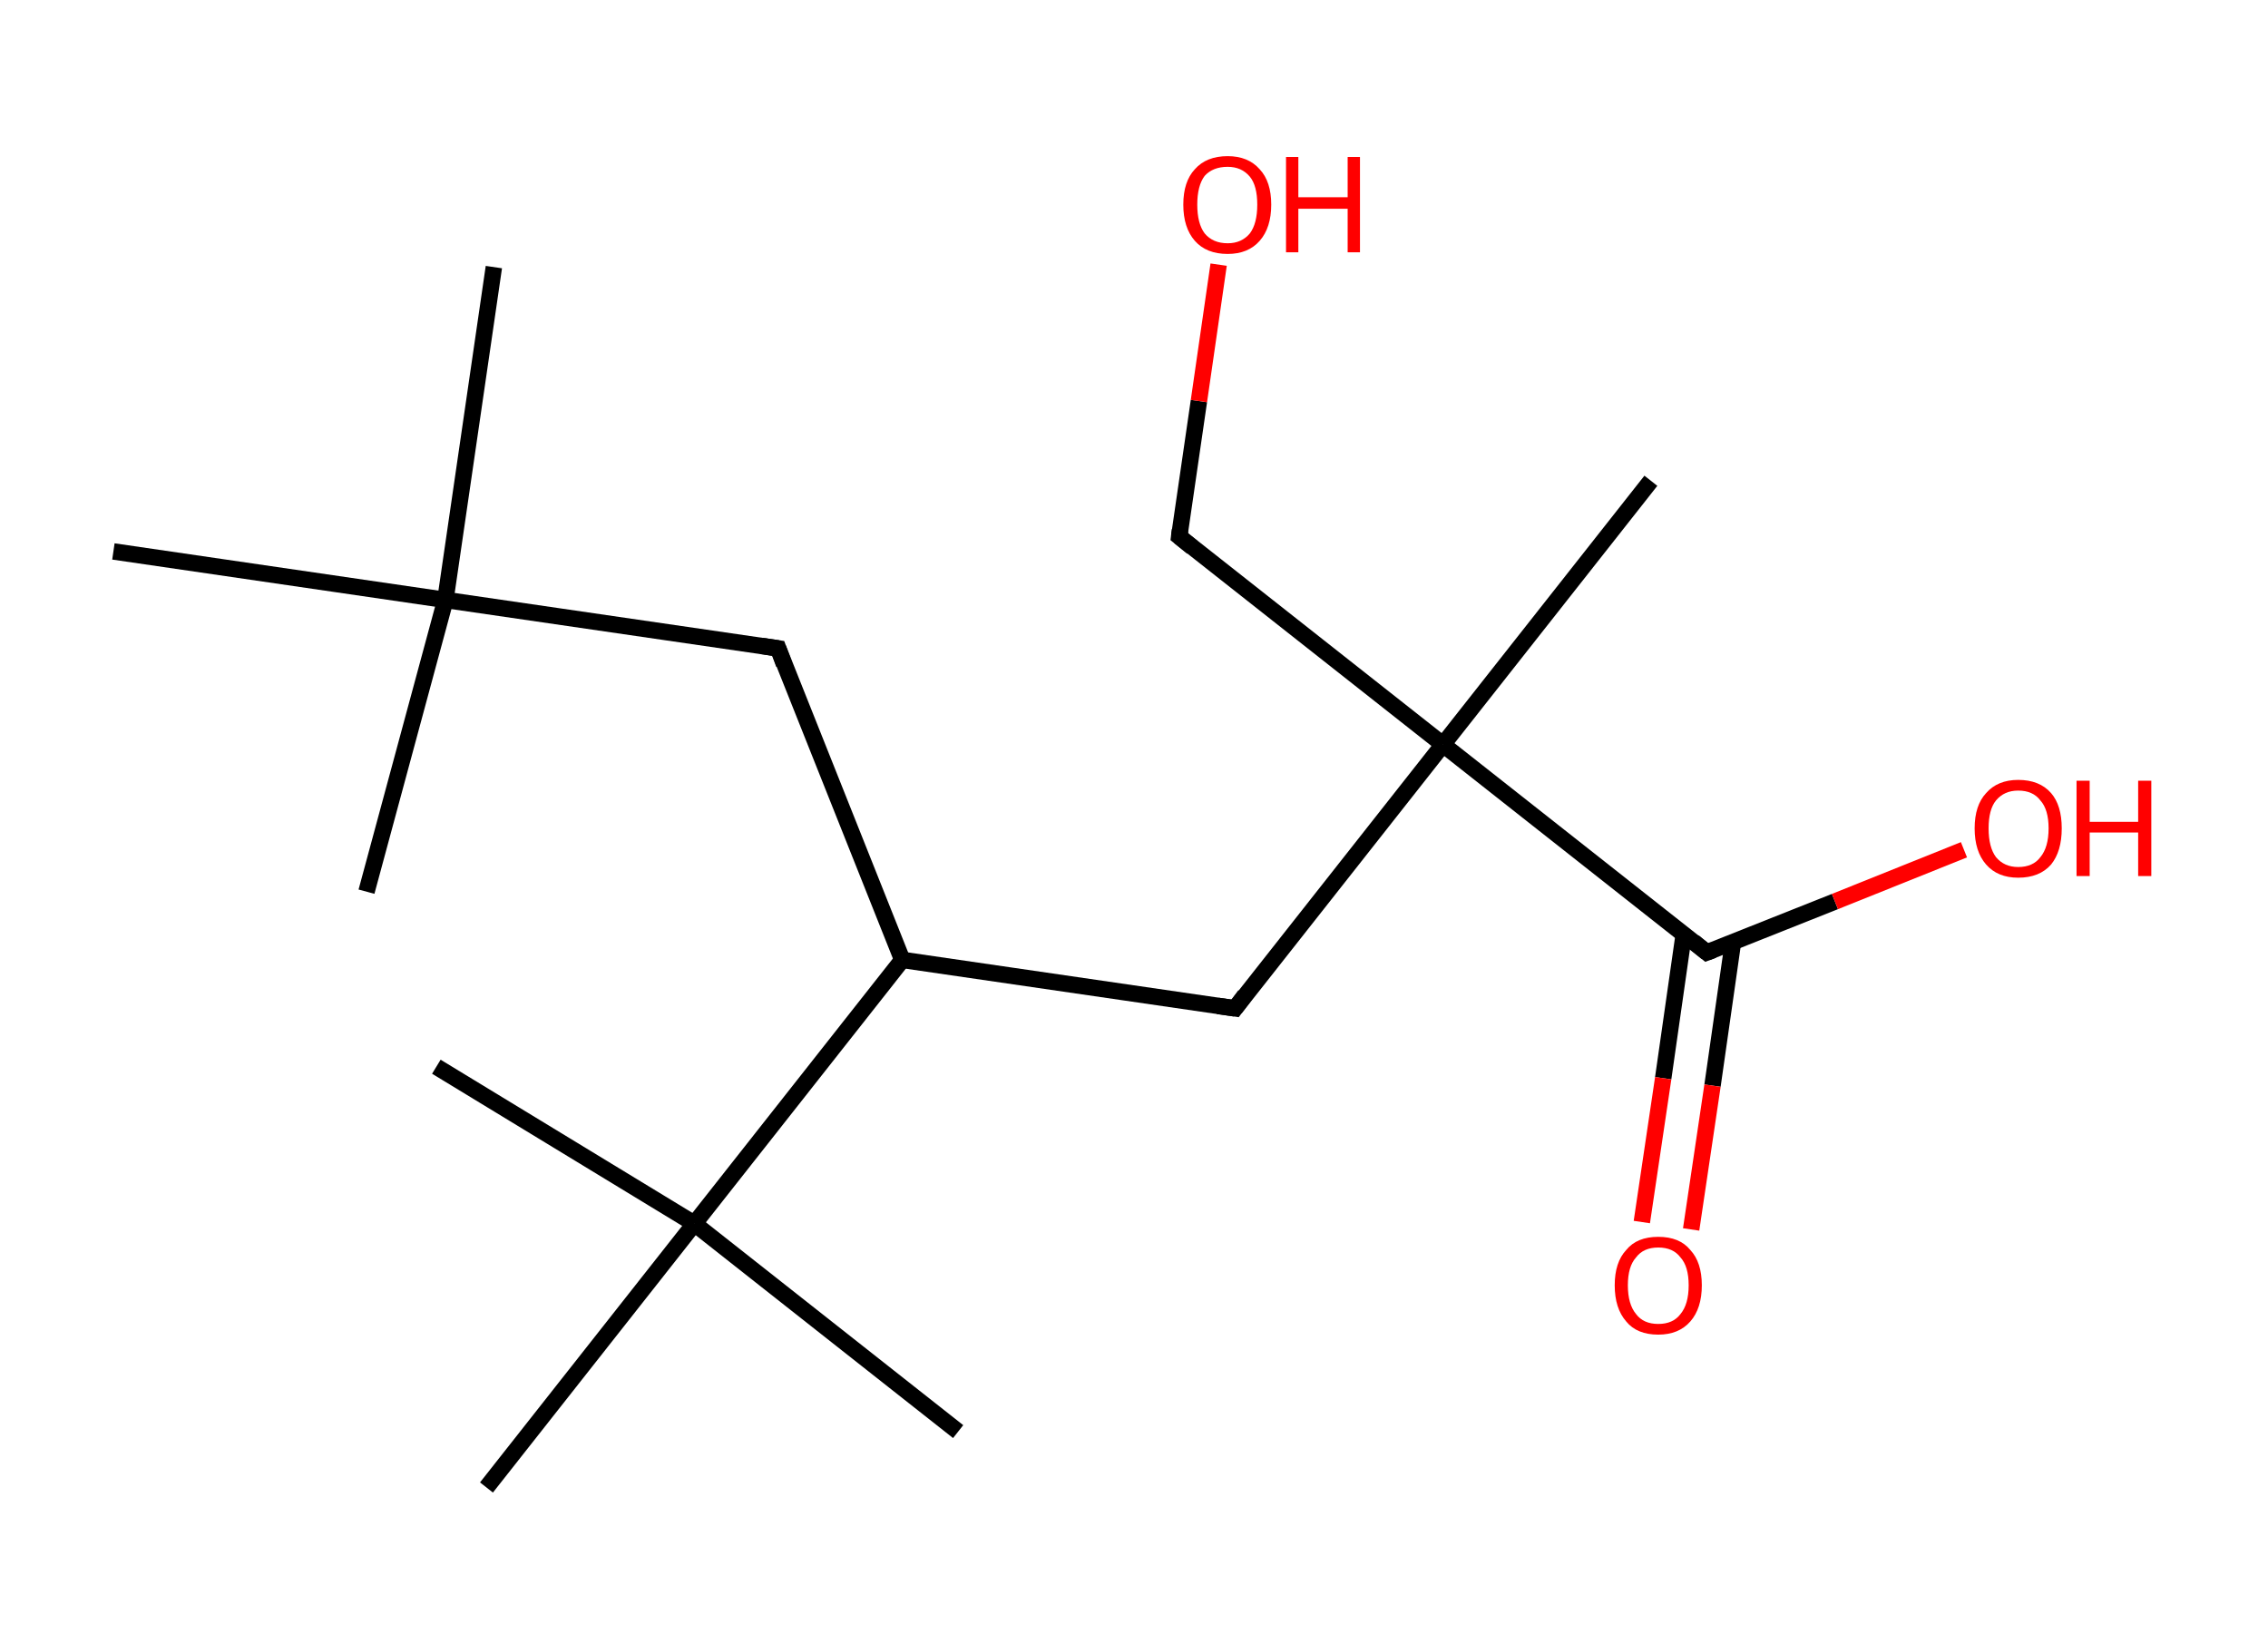 <?xml version='1.0' encoding='ASCII' standalone='yes'?>
<svg xmlns="http://www.w3.org/2000/svg" xmlns:rdkit="http://www.rdkit.org/xml" xmlns:xlink="http://www.w3.org/1999/xlink" version="1.1" baseProfile="full" xml:space="preserve" width="276px" height="200px" viewBox="0 0 276 200">
<!-- END OF HEADER -->
<rect style="opacity:1.0;fill:#FFFFFF;stroke:none" width="276.0" height="200.0" x="0.0" y="0.0"> </rect>
<path class="bond-0 atom-0 atom-1" d="M 44.6,108.5 L 54.2,73.0" style="fill:none;fill-rule:evenodd;stroke:#000000;stroke-width:2.0px;stroke-linecap:butt;stroke-linejoin:miter;stroke-opacity:1"/>
<path class="bond-1 atom-1 atom-2" d="M 54.2,73.0 L 60.1,32.5" style="fill:none;fill-rule:evenodd;stroke:#000000;stroke-width:2.0px;stroke-linecap:butt;stroke-linejoin:miter;stroke-opacity:1"/>
<path class="bond-2 atom-1 atom-3" d="M 54.2,73.0 L 13.8,67.1" style="fill:none;fill-rule:evenodd;stroke:#000000;stroke-width:2.0px;stroke-linecap:butt;stroke-linejoin:miter;stroke-opacity:1"/>
<path class="bond-3 atom-1 atom-4" d="M 54.2,73.0 L 94.7,78.9" style="fill:none;fill-rule:evenodd;stroke:#000000;stroke-width:2.0px;stroke-linecap:butt;stroke-linejoin:miter;stroke-opacity:1"/>
<path class="bond-4 atom-4 atom-5" d="M 94.7,78.9 L 109.8,116.8" style="fill:none;fill-rule:evenodd;stroke:#000000;stroke-width:2.0px;stroke-linecap:butt;stroke-linejoin:miter;stroke-opacity:1"/>
<path class="bond-5 atom-5 atom-6" d="M 109.8,116.8 L 150.3,122.7" style="fill:none;fill-rule:evenodd;stroke:#000000;stroke-width:2.0px;stroke-linecap:butt;stroke-linejoin:miter;stroke-opacity:1"/>
<path class="bond-6 atom-6 atom-7" d="M 150.3,122.7 L 175.6,90.6" style="fill:none;fill-rule:evenodd;stroke:#000000;stroke-width:2.0px;stroke-linecap:butt;stroke-linejoin:miter;stroke-opacity:1"/>
<path class="bond-7 atom-7 atom-8" d="M 175.6,90.6 L 200.9,58.5" style="fill:none;fill-rule:evenodd;stroke:#000000;stroke-width:2.0px;stroke-linecap:butt;stroke-linejoin:miter;stroke-opacity:1"/>
<path class="bond-8 atom-7 atom-9" d="M 175.6,90.6 L 143.5,65.3" style="fill:none;fill-rule:evenodd;stroke:#000000;stroke-width:2.0px;stroke-linecap:butt;stroke-linejoin:miter;stroke-opacity:1"/>
<path class="bond-9 atom-9 atom-10" d="M 143.5,65.3 L 145.9,48.8" style="fill:none;fill-rule:evenodd;stroke:#000000;stroke-width:2.0px;stroke-linecap:butt;stroke-linejoin:miter;stroke-opacity:1"/>
<path class="bond-9 atom-9 atom-10" d="M 145.9,48.8 L 148.3,32.2" style="fill:none;fill-rule:evenodd;stroke:#FF0000;stroke-width:2.0px;stroke-linecap:butt;stroke-linejoin:miter;stroke-opacity:1"/>
<path class="bond-10 atom-7 atom-11" d="M 175.6,90.6 L 207.7,115.9" style="fill:none;fill-rule:evenodd;stroke:#000000;stroke-width:2.0px;stroke-linecap:butt;stroke-linejoin:miter;stroke-opacity:1"/>
<path class="bond-11 atom-11 atom-12" d="M 204.9,113.7 L 202.4,131.2" style="fill:none;fill-rule:evenodd;stroke:#000000;stroke-width:2.0px;stroke-linecap:butt;stroke-linejoin:miter;stroke-opacity:1"/>
<path class="bond-11 atom-11 atom-12" d="M 202.4,131.2 L 199.8,148.7" style="fill:none;fill-rule:evenodd;stroke:#FF0000;stroke-width:2.0px;stroke-linecap:butt;stroke-linejoin:miter;stroke-opacity:1"/>
<path class="bond-11 atom-11 atom-12" d="M 210.9,114.6 L 208.4,132.1" style="fill:none;fill-rule:evenodd;stroke:#000000;stroke-width:2.0px;stroke-linecap:butt;stroke-linejoin:miter;stroke-opacity:1"/>
<path class="bond-11 atom-11 atom-12" d="M 208.4,132.1 L 205.8,149.6" style="fill:none;fill-rule:evenodd;stroke:#FF0000;stroke-width:2.0px;stroke-linecap:butt;stroke-linejoin:miter;stroke-opacity:1"/>
<path class="bond-12 atom-11 atom-13" d="M 207.7,115.9 L 223.3,109.7" style="fill:none;fill-rule:evenodd;stroke:#000000;stroke-width:2.0px;stroke-linecap:butt;stroke-linejoin:miter;stroke-opacity:1"/>
<path class="bond-12 atom-11 atom-13" d="M 223.3,109.7 L 239.0,103.4" style="fill:none;fill-rule:evenodd;stroke:#FF0000;stroke-width:2.0px;stroke-linecap:butt;stroke-linejoin:miter;stroke-opacity:1"/>
<path class="bond-13 atom-5 atom-14" d="M 109.8,116.8 L 84.5,148.9" style="fill:none;fill-rule:evenodd;stroke:#000000;stroke-width:2.0px;stroke-linecap:butt;stroke-linejoin:miter;stroke-opacity:1"/>
<path class="bond-14 atom-14 atom-15" d="M 84.5,148.9 L 116.6,174.2" style="fill:none;fill-rule:evenodd;stroke:#000000;stroke-width:2.0px;stroke-linecap:butt;stroke-linejoin:miter;stroke-opacity:1"/>
<path class="bond-15 atom-14 atom-16" d="M 84.5,148.9 L 53.1,129.8" style="fill:none;fill-rule:evenodd;stroke:#000000;stroke-width:2.0px;stroke-linecap:butt;stroke-linejoin:miter;stroke-opacity:1"/>
<path class="bond-16 atom-14 atom-17" d="M 84.5,148.9 L 59.2,181.0" style="fill:none;fill-rule:evenodd;stroke:#000000;stroke-width:2.0px;stroke-linecap:butt;stroke-linejoin:miter;stroke-opacity:1"/>
<path d="M 92.7,78.6 L 94.7,78.9 L 95.4,80.8" style="fill:none;stroke:#000000;stroke-width:2.0px;stroke-linecap:butt;stroke-linejoin:miter;stroke-opacity:1;"/>
<path d="M 148.2,122.4 L 150.3,122.7 L 151.5,121.1" style="fill:none;stroke:#000000;stroke-width:2.0px;stroke-linecap:butt;stroke-linejoin:miter;stroke-opacity:1;"/>
<path d="M 145.1,66.6 L 143.5,65.3 L 143.6,64.5" style="fill:none;stroke:#000000;stroke-width:2.0px;stroke-linecap:butt;stroke-linejoin:miter;stroke-opacity:1;"/>
<path d="M 206.1,114.6 L 207.7,115.9 L 208.5,115.6" style="fill:none;stroke:#000000;stroke-width:2.0px;stroke-linecap:butt;stroke-linejoin:miter;stroke-opacity:1;"/>
<path class="atom-10" d="M 144.0 24.9 Q 144.0 22.1, 145.4 20.6 Q 146.8 19.0, 149.4 19.0 Q 151.9 19.0, 153.3 20.6 Q 154.7 22.1, 154.7 24.9 Q 154.7 27.7, 153.3 29.3 Q 151.9 30.9, 149.4 30.9 Q 146.8 30.9, 145.4 29.3 Q 144.0 27.7, 144.0 24.9 M 149.4 29.6 Q 151.1 29.6, 152.1 28.4 Q 153.0 27.2, 153.0 24.9 Q 153.0 22.6, 152.1 21.5 Q 151.1 20.3, 149.4 20.3 Q 147.6 20.3, 146.6 21.4 Q 145.7 22.6, 145.7 24.9 Q 145.7 27.2, 146.6 28.4 Q 147.6 29.6, 149.4 29.6 " fill="#FF0000"/>
<path class="atom-10" d="M 156.5 19.1 L 158.0 19.1 L 158.0 24.0 L 164.0 24.0 L 164.0 19.1 L 165.5 19.1 L 165.5 30.7 L 164.0 30.7 L 164.0 25.4 L 158.0 25.4 L 158.0 30.7 L 156.5 30.7 L 156.5 19.1 " fill="#FF0000"/>
<path class="atom-12" d="M 196.5 156.4 Q 196.5 153.6, 197.9 152.1 Q 199.2 150.5, 201.8 150.5 Q 204.4 150.5, 205.7 152.1 Q 207.1 153.6, 207.1 156.4 Q 207.1 159.2, 205.7 160.8 Q 204.3 162.4, 201.8 162.4 Q 199.2 162.4, 197.9 160.8 Q 196.5 159.2, 196.5 156.4 M 201.8 161.1 Q 203.6 161.1, 204.5 159.9 Q 205.5 158.7, 205.5 156.4 Q 205.5 154.1, 204.5 153.0 Q 203.6 151.8, 201.8 151.8 Q 200.0 151.8, 199.1 153.0 Q 198.1 154.1, 198.1 156.4 Q 198.1 158.7, 199.1 159.9 Q 200.0 161.1, 201.8 161.1 " fill="#FF0000"/>
<path class="atom-13" d="M 240.3 100.8 Q 240.3 98.0, 241.7 96.5 Q 243.1 94.9, 245.6 94.9 Q 248.2 94.9, 249.6 96.5 Q 250.9 98.0, 250.9 100.8 Q 250.9 103.6, 249.6 105.2 Q 248.2 106.8, 245.6 106.8 Q 243.1 106.8, 241.7 105.2 Q 240.3 103.6, 240.3 100.8 M 245.6 105.5 Q 247.4 105.5, 248.3 104.3 Q 249.3 103.1, 249.3 100.8 Q 249.3 98.5, 248.3 97.4 Q 247.4 96.2, 245.6 96.2 Q 243.9 96.2, 242.9 97.4 Q 242.0 98.5, 242.0 100.8 Q 242.0 103.1, 242.9 104.3 Q 243.9 105.5, 245.6 105.5 " fill="#FF0000"/>
<path class="atom-13" d="M 252.7 95.0 L 254.3 95.0 L 254.3 100.0 L 260.2 100.0 L 260.2 95.0 L 261.8 95.0 L 261.8 106.6 L 260.2 106.6 L 260.2 101.3 L 254.3 101.3 L 254.3 106.6 L 252.7 106.6 L 252.7 95.0 " fill="#FF0000"/>
</svg>
